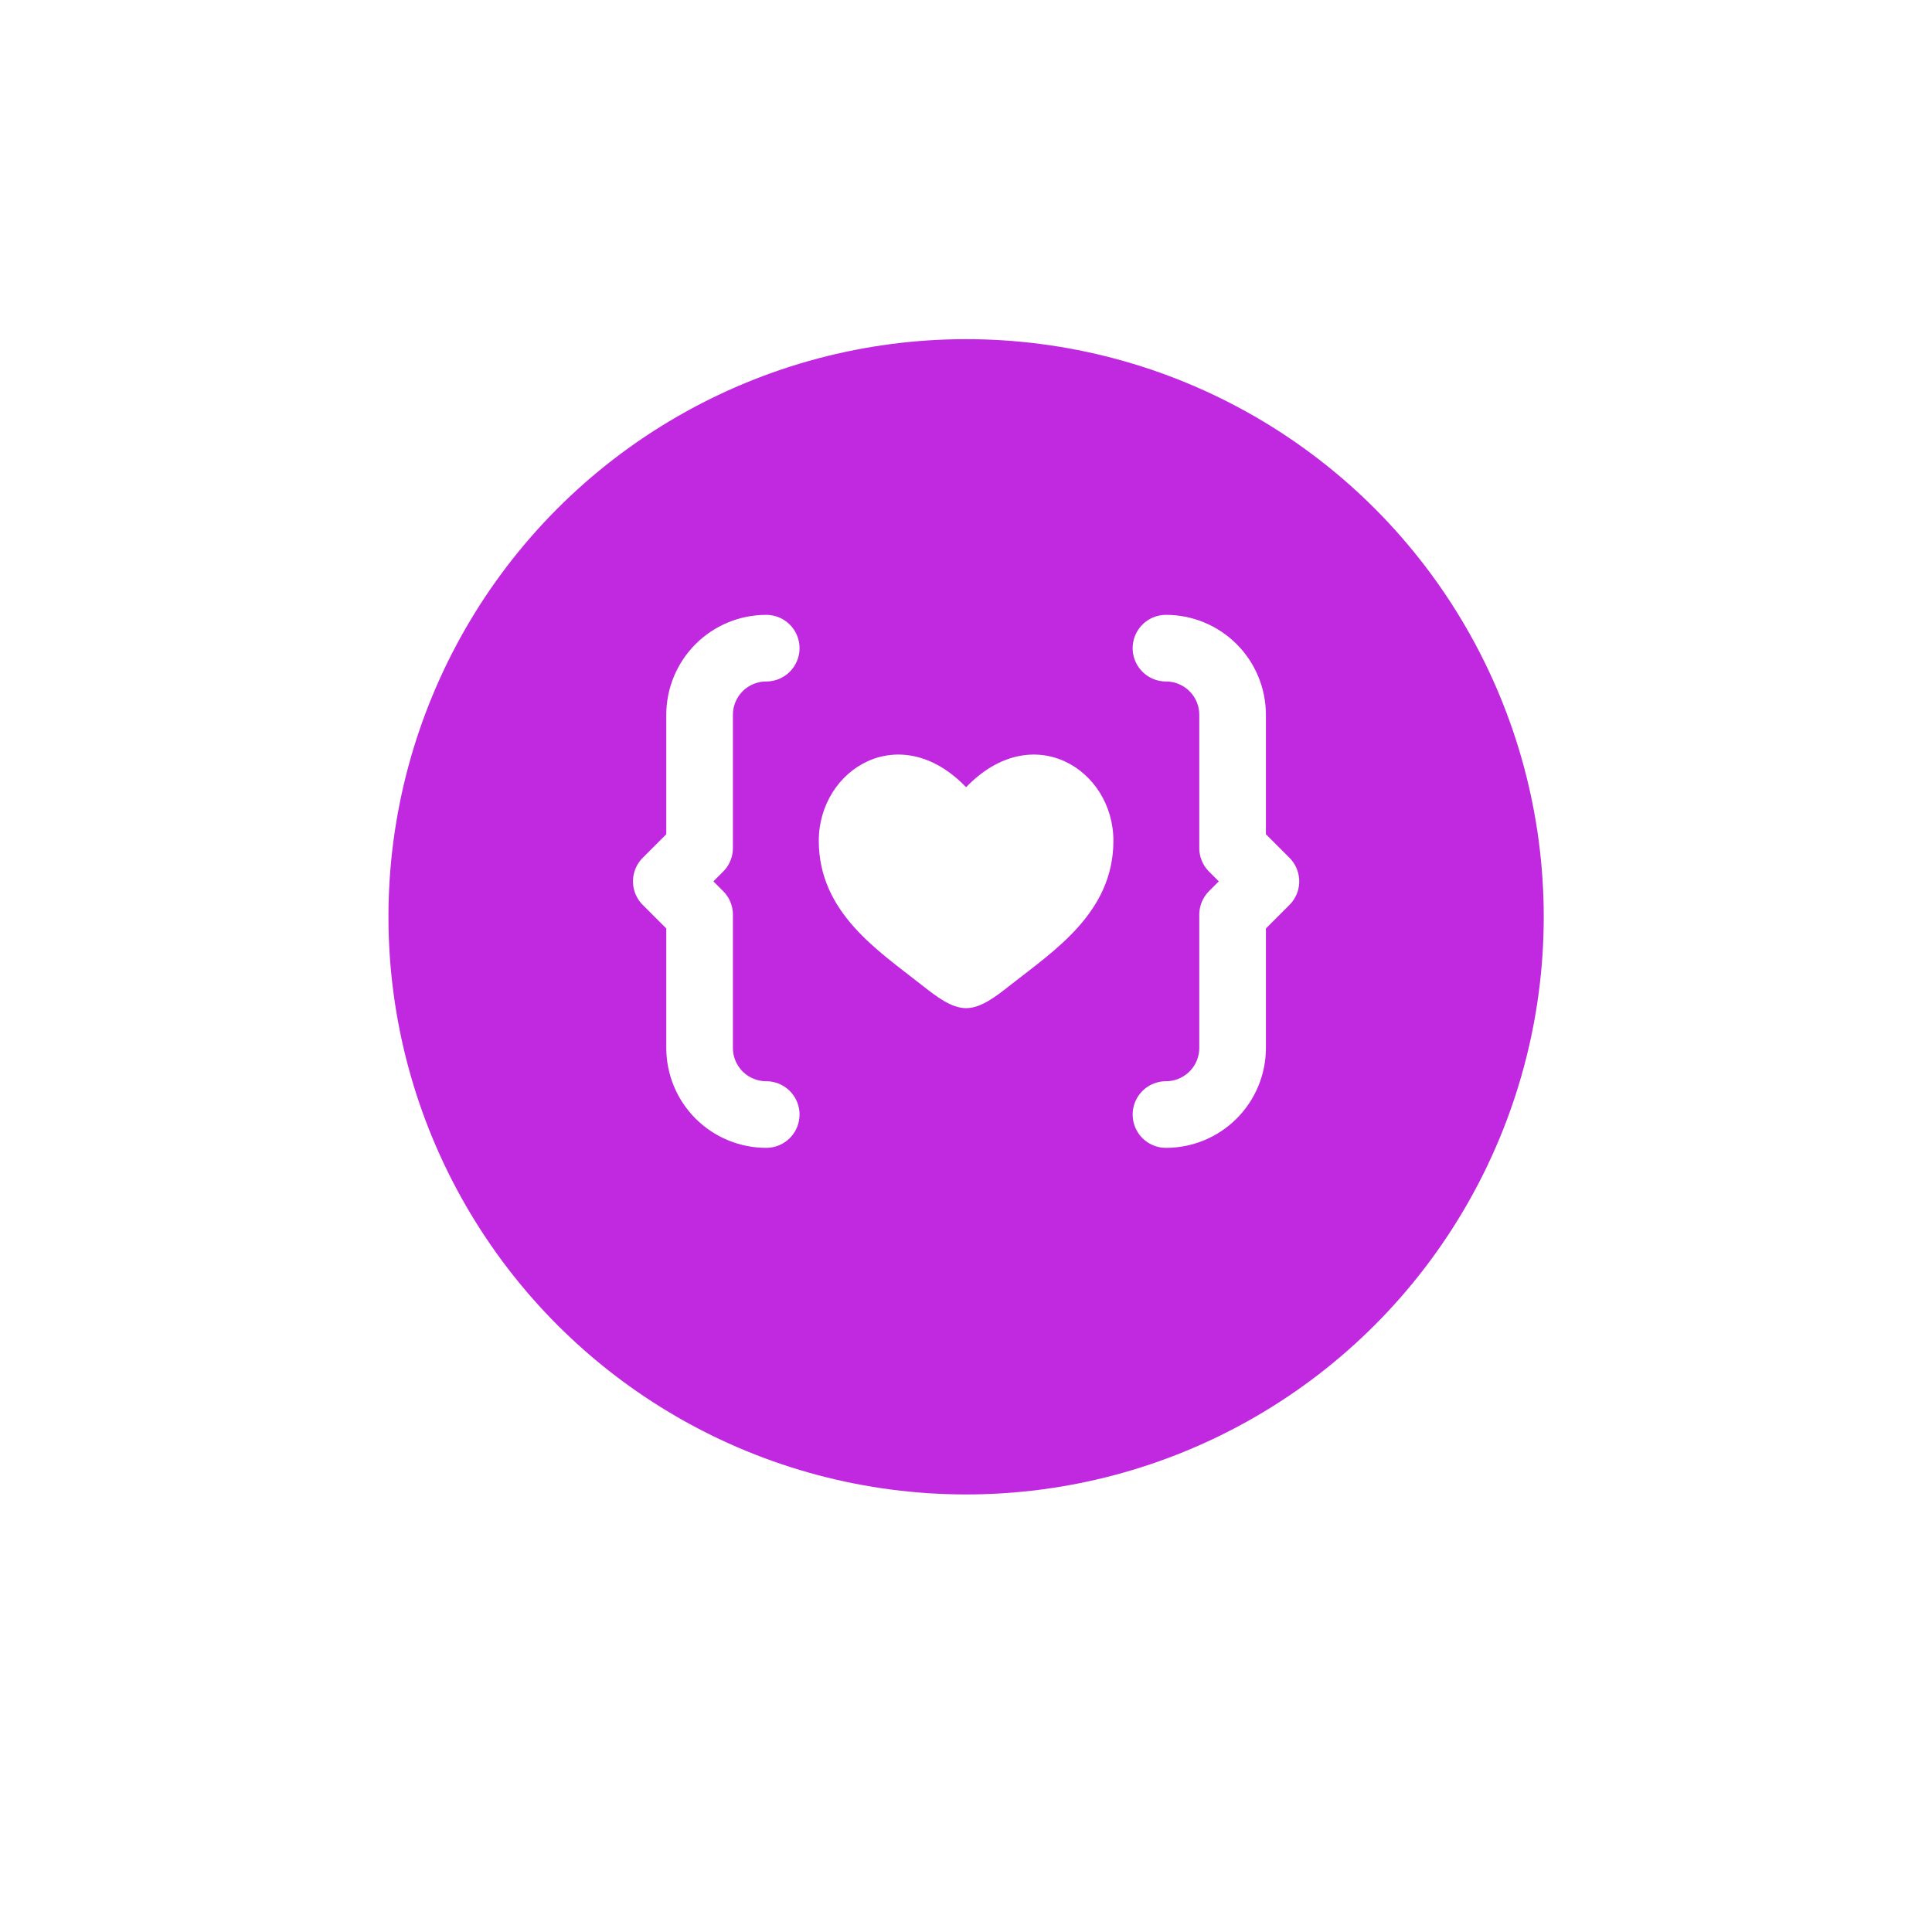 <svg width="218" height="218" viewBox="0 0 218 218" fill="none" xmlns="http://www.w3.org/2000/svg">
<g filter="url(#filter0_d_192_13)">
<circle cx="109.011" cy="99.449" r="98.477" fill="white"/>
</g>
<g filter="url(#filter1_d_192_13)">
<circle cx="109.011" cy="99.449" r="65.179" fill="#C029DF"/>
</g>
<path d="M86.458 125.76C84.464 125.76 82.552 124.968 81.142 123.559C79.733 122.149 78.94 120.237 78.94 118.243V103.208L75.182 99.449L78.94 95.69V80.655C78.94 78.661 79.733 76.749 81.142 75.339C82.552 73.929 84.464 73.137 86.458 73.137M131.564 125.76C133.558 125.76 135.47 124.968 136.879 123.559C138.289 122.149 139.081 120.237 139.081 118.243V103.208L142.84 99.449L139.081 95.69V80.655C139.081 78.661 138.289 76.749 136.879 75.339C135.47 73.929 133.558 73.137 131.564 73.137" stroke="white" stroke-width="7.518" stroke-linecap="round" stroke-linejoin="round"/>
<path d="M92.389 94.869C92.389 102.952 99.071 107.258 103.961 111.114C105.687 112.474 107.349 113.756 109.011 113.756C110.673 113.756 112.335 112.476 114.06 111.113C118.952 107.26 125.632 102.952 125.632 94.87C125.632 86.787 116.49 81.055 109.011 88.827C101.531 81.053 92.389 86.786 92.389 94.869Z" fill="white"/>
<defs>
<filter id="filter0_d_192_13" x="0.534" y="0.972" width="216.955" height="216.955" filterUnits="userSpaceOnUse" color-interpolation-filters="sRGB">
<feFlood flood-opacity="0" result="BackgroundImageFix"/>
<feColorMatrix in="SourceAlpha" type="matrix" values="0 0 0 0 0 0 0 0 0 0 0 0 0 0 0 0 0 0 127 0" result="hardAlpha"/>
<feMorphology radius="5" operator="erode" in="SourceAlpha" result="effect1_dropShadow_192_13"/>
<feOffset dy="10"/>
<feGaussianBlur stdDeviation="7.5"/>
<feComposite in2="hardAlpha" operator="out"/>
<feColorMatrix type="matrix" values="0 0 0 0 0 0 0 0 0 0 0 0 0 0 0 0 0 0 0.25 0"/>
<feBlend mode="normal" in2="BackgroundImageFix" result="effect1_dropShadow_192_13"/>
<feBlend mode="normal" in="SourceGraphic" in2="effect1_dropShadow_192_13" result="shape"/>
</filter>
<filter id="filter1_d_192_13" x="38.832" y="33.27" width="140.359" height="140.358" filterUnits="userSpaceOnUse" color-interpolation-filters="sRGB">
<feFlood flood-opacity="0" result="BackgroundImageFix"/>
<feColorMatrix in="SourceAlpha" type="matrix" values="0 0 0 0 0 0 0 0 0 0 0 0 0 0 0 0 0 0 127 0" result="hardAlpha"/>
<feOffset dy="4"/>
<feGaussianBlur stdDeviation="2.5"/>
<feComposite in2="hardAlpha" operator="out"/>
<feColorMatrix type="matrix" values="0 0 0 0 0 0 0 0 0 0 0 0 0 0 0 0 0 0 0.15 0"/>
<feBlend mode="normal" in2="BackgroundImageFix" result="effect1_dropShadow_192_13"/>
<feBlend mode="normal" in="SourceGraphic" in2="effect1_dropShadow_192_13" result="shape"/>
</filter>
</defs>
</svg>
